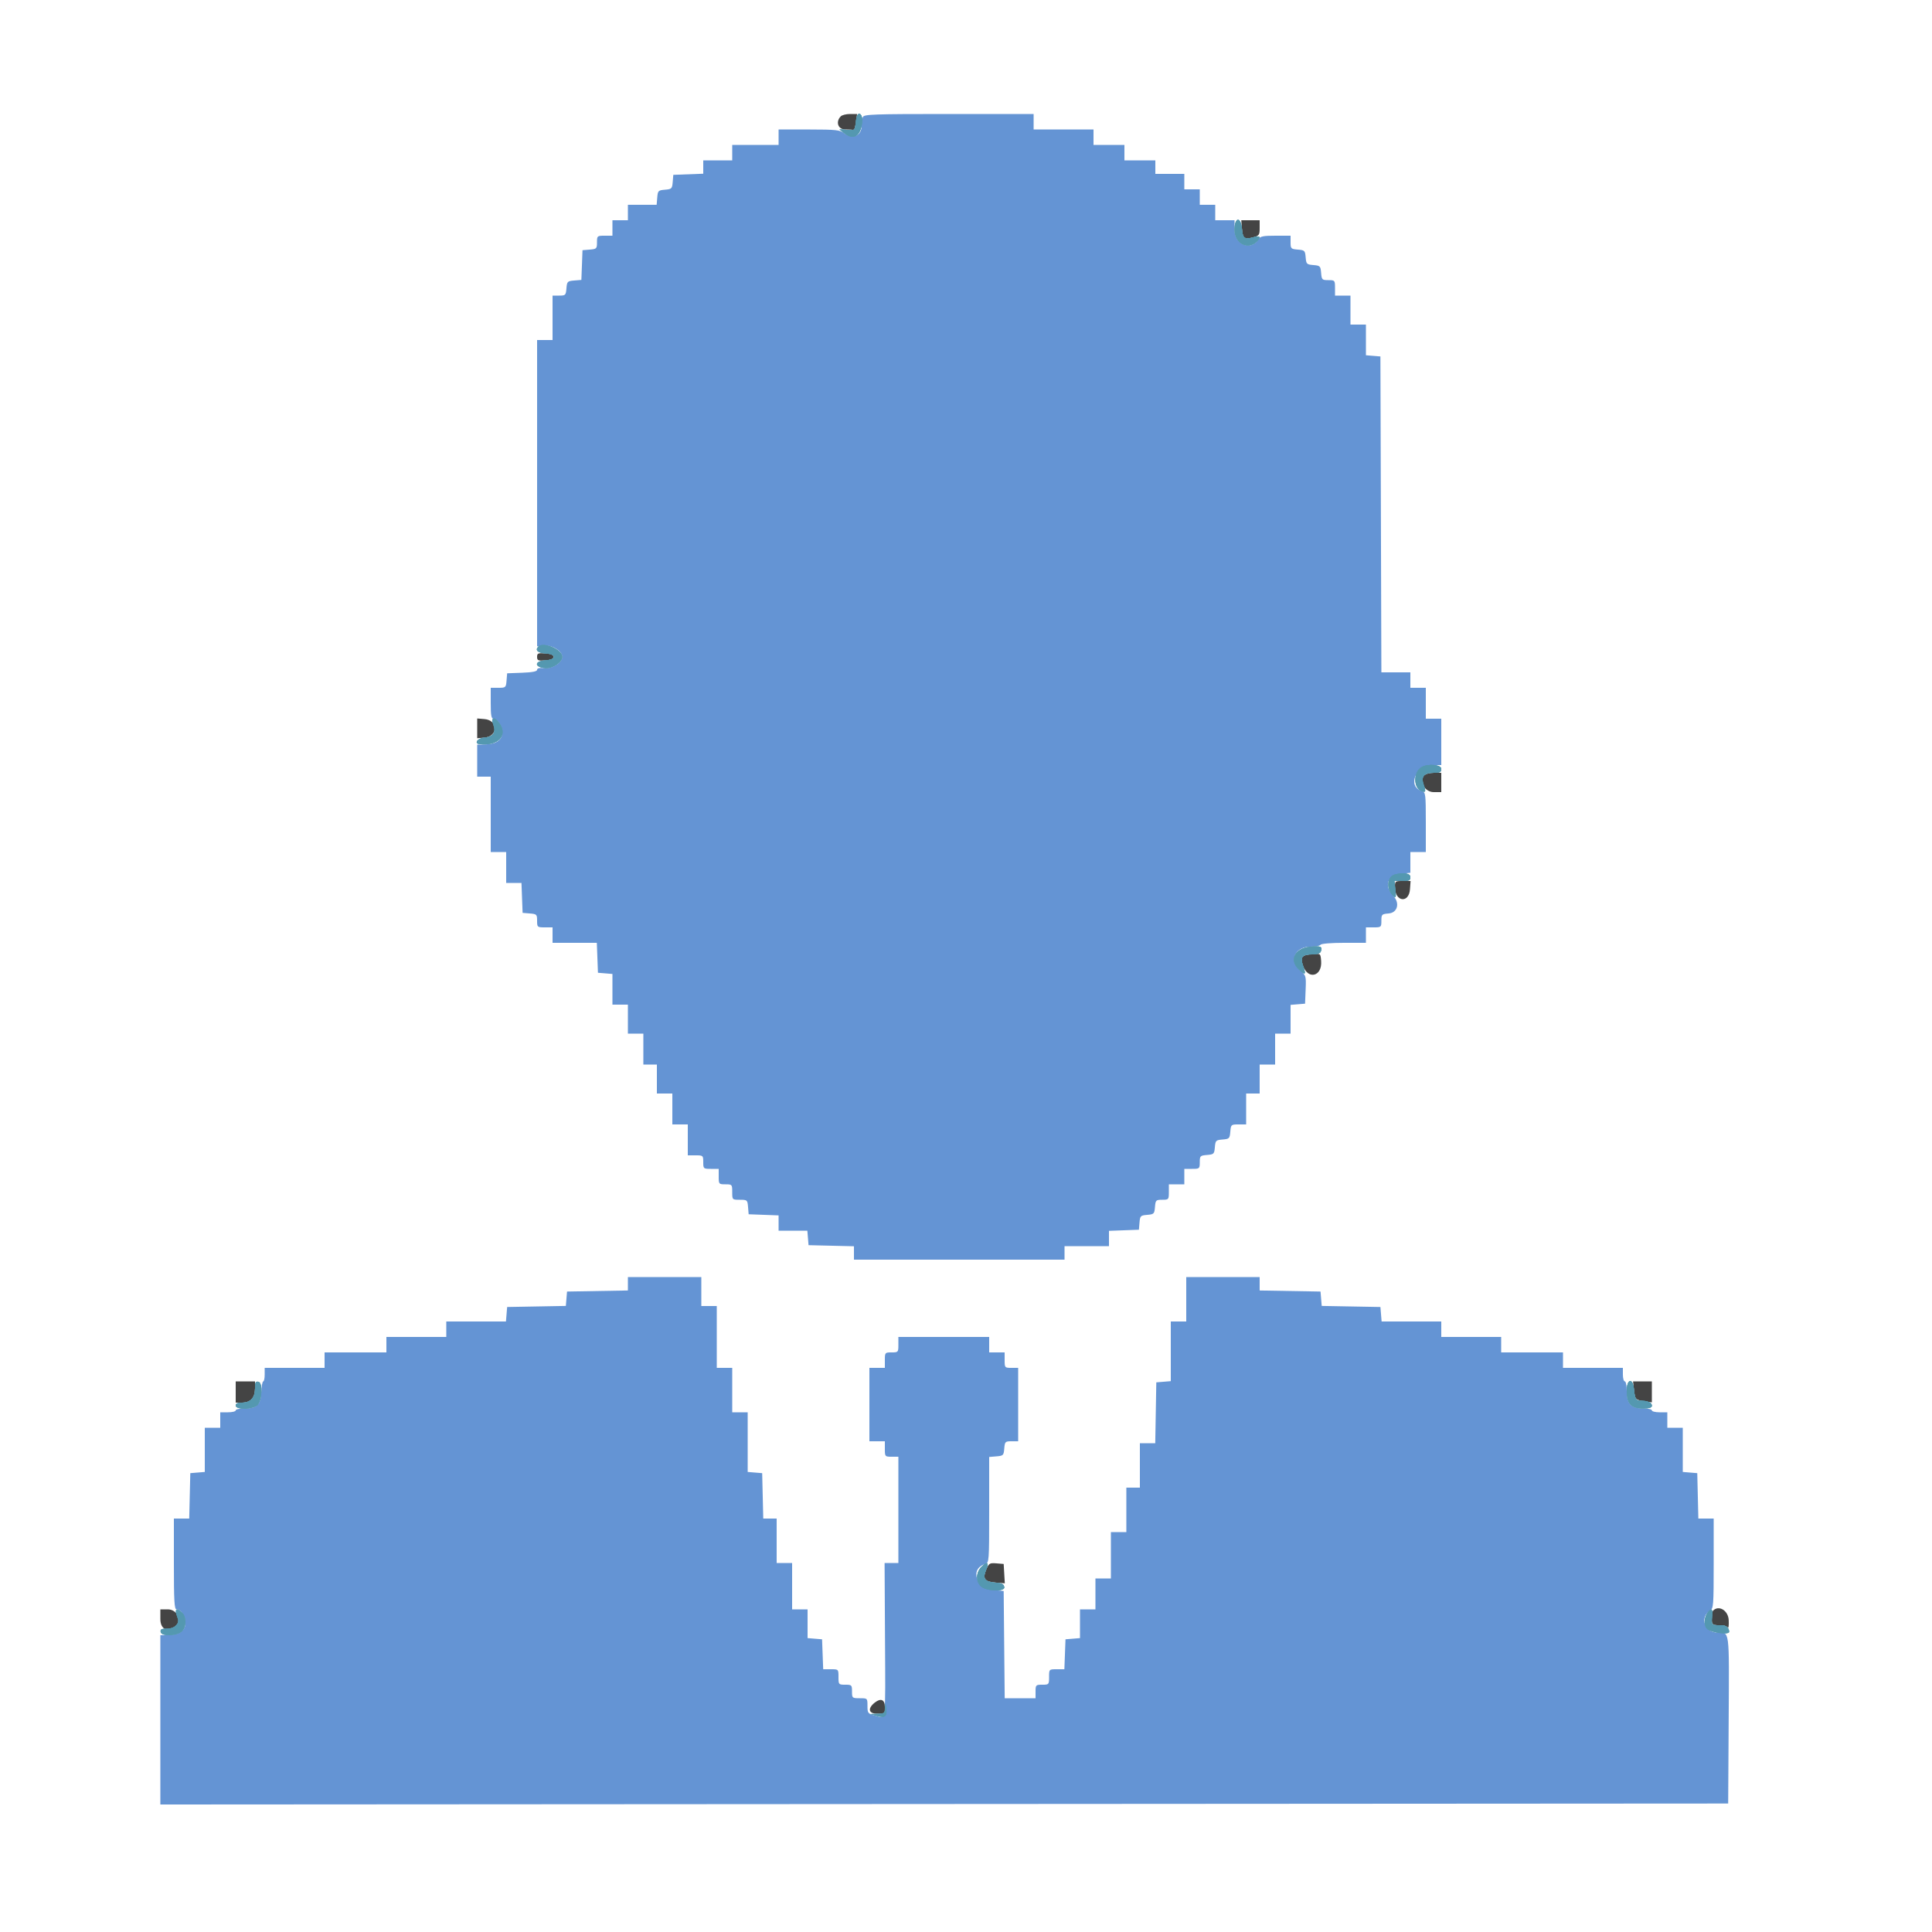 <svg id="svg" version="1.1" width="35" height="35" viewBox="0 0 400 400" xmlns="http://www.w3.org/2000/svg" xmlns:xlink="http://www.w3.org/1999/xlink" ><g id="svgg"><path id="path0" d="M178.643 24.233 C 178.509 24.581,178.400 25.363,178.400 25.971 C 178.400 28.116,176.537 28.959,174.800 27.600 C 173.905 26.900,173.137 26.817,167.500 26.809 L 161.200 26.800 161.200 28.400 L 161.200 30.000 156.400 30.000 L 151.600 30.000 151.600 31.600 L 151.600 33.200 148.600 33.200 L 145.600 33.200 145.600 34.583 L 145.600 35.966 142.500 36.083 L 139.400 36.200 139.277 37.677 C 139.162 39.065,139.065 39.162,137.677 39.277 C 136.285 39.393,136.193 39.486,136.076 40.900 L 135.952 42.400 132.976 42.400 L 130.000 42.400 130.000 44.000 L 130.000 45.600 128.400 45.600 L 126.800 45.600 126.800 47.200 L 126.800 48.800 125.200 48.800 C 123.643 48.800,123.600 48.837,123.600 50.176 C 123.600 51.477,123.519 51.558,122.100 51.676 L 120.600 51.800 120.484 54.877 L 120.367 57.954 118.884 58.077 C 117.484 58.193,117.393 58.285,117.276 59.700 C 117.158 61.119,117.077 61.200,115.776 61.200 L 114.400 61.200 114.400 65.800 L 114.400 70.400 112.800 70.400 L 111.200 70.400 111.200 102.111 L 111.200 133.821 112.778 133.671 C 114.360 133.520,116.400 134.832,116.400 136.000 C 116.400 137.168,114.360 138.480,112.778 138.329 C 111.712 138.228,111.200 138.339,111.200 138.673 C 111.200 139.012,110.229 139.203,108.100 139.283 L 105.000 139.400 104.876 140.900 C 104.755 142.358,104.708 142.400,103.176 142.400 L 101.600 142.400 101.600 145.600 C 101.600 148.122,101.722 148.800,102.177 148.800 C 102.985 148.800,104.000 150.375,104.000 151.627 C 104.000 153.147,102.793 154.039,100.641 154.109 L 98.800 154.169 98.800 157.485 L 98.800 160.800 100.200 160.800 L 101.600 160.800 101.600 168.600 L 101.600 176.400 103.200 176.400 L 104.800 176.400 104.800 179.600 L 104.800 182.800 106.383 182.800 L 107.966 182.800 108.083 185.900 L 108.200 189.000 109.700 189.124 C 111.119 189.242,111.200 189.323,111.200 190.624 C 111.200 191.963,111.243 192.000,112.800 192.000 L 114.400 192.000 114.400 193.600 L 114.400 195.200 118.983 195.200 L 123.566 195.200 123.683 198.300 L 123.800 201.400 125.300 201.524 L 126.800 201.648 126.800 204.824 L 126.800 208.000 128.400 208.000 L 130.000 208.000 130.000 211.000 L 130.000 214.000 131.600 214.000 L 133.200 214.000 133.200 217.200 L 133.200 220.400 134.600 220.400 L 136.000 220.400 136.000 223.400 L 136.000 226.400 137.600 226.400 L 139.200 226.400 139.200 229.600 L 139.200 232.800 140.800 232.800 L 142.400 232.800 142.400 236.000 L 142.400 239.200 144.000 239.200 C 145.562 239.200,145.600 239.233,145.600 240.600 C 145.600 241.967,145.638 242.000,147.200 242.000 L 148.800 242.000 148.800 243.600 C 148.800 245.162,148.833 245.200,150.200 245.200 C 151.567 245.200,151.600 245.238,151.600 246.800 C 151.600 248.396,151.604 248.400,153.176 248.400 C 154.708 248.400,154.755 248.442,154.876 249.900 L 155.000 251.400 158.100 251.517 L 161.200 251.634 161.200 253.217 L 161.200 254.800 164.176 254.800 L 167.152 254.800 167.276 256.300 L 167.400 257.800 172.100 257.913 L 176.800 258.025 176.800 259.413 L 176.800 260.800 198.600 260.800 L 220.400 260.800 220.400 259.400 L 220.400 258.000 225.000 258.000 L 229.600 258.000 229.600 256.417 L 229.600 254.834 232.700 254.717 L 235.800 254.600 235.923 253.123 C 236.038 251.735,236.135 251.638,237.523 251.523 C 238.915 251.407,239.007 251.314,239.124 249.900 C 239.242 248.481,239.323 248.400,240.624 248.400 C 241.963 248.400,242.000 248.357,242.000 246.800 L 242.000 245.200 243.600 245.200 L 245.200 245.200 245.200 243.600 L 245.200 242.000 246.800 242.000 C 248.357 242.000,248.400 241.963,248.400 240.624 C 248.400 239.323,248.481 239.242,249.900 239.124 C 251.314 239.007,251.407 238.915,251.523 237.523 C 251.638 236.135,251.735 236.038,253.123 235.923 C 254.515 235.807,254.607 235.714,254.724 234.300 C 254.845 232.842,254.892 232.800,256.424 232.800 L 258.000 232.800 258.000 229.600 L 258.000 226.400 259.400 226.400 L 260.800 226.400 260.800 223.400 L 260.800 220.400 262.400 220.400 L 264.000 220.400 264.000 217.200 L 264.000 214.000 265.600 214.000 L 267.200 214.000 267.200 211.024 L 267.200 208.048 268.700 207.924 L 270.200 207.800 270.318 204.889 C 270.432 202.074,270.395 201.944,269.218 200.954 C 266.793 198.914,268.063 196.000,271.376 196.000 C 272.353 196.000,273.264 195.820,273.400 195.600 C 273.542 195.371,275.604 195.200,278.224 195.200 L 282.800 195.200 282.800 193.600 L 282.800 192.000 284.400 192.000 C 285.957 192.000,286.000 191.963,286.000 190.624 C 286.000 189.323,286.081 189.242,287.500 189.124 C 289.354 188.971,289.876 186.975,288.458 185.456 C 286.455 183.310,287.239 181.233,290.178 180.901 L 292.000 180.696 292.000 178.548 L 292.000 176.400 293.600 176.400 L 295.200 176.400 295.200 170.227 C 295.200 164.471,295.148 164.037,294.425 163.808 C 291.229 162.794,293.138 158.400,296.774 158.400 L 298.400 158.400 298.400 153.600 L 298.400 148.800 296.800 148.800 L 295.200 148.800 295.200 145.600 L 295.200 142.400 293.600 142.400 L 292.000 142.400 292.000 140.800 L 292.000 139.200 289.000 139.200 L 286.000 139.200 285.994 137.700 C 285.991 136.875,285.946 122.160,285.894 105.000 L 285.800 73.800 284.300 73.676 L 282.800 73.552 282.800 70.376 L 282.800 67.200 281.200 67.200 L 279.600 67.200 279.600 64.200 L 279.600 61.200 278.000 61.200 L 276.400 61.200 276.400 59.600 C 276.400 58.043,276.363 58.000,275.024 58.000 C 273.723 58.000,273.642 57.919,273.524 56.500 C 273.407 55.086,273.315 54.993,271.923 54.877 C 270.535 54.762,270.438 54.665,270.323 53.277 C 270.207 51.885,270.114 51.793,268.700 51.676 C 267.281 51.558,267.200 51.477,267.200 50.176 L 267.200 48.800 264.096 48.800 C 261.474 48.800,260.918 48.919,260.515 49.564 C 258.982 52.019,255.600 50.661,255.600 47.591 L 255.600 45.600 253.600 45.600 L 251.600 45.600 251.600 44.000 L 251.600 42.400 250.000 42.400 L 248.400 42.400 248.400 40.800 L 248.400 39.200 246.800 39.200 L 245.200 39.200 245.200 37.600 L 245.200 36.000 242.200 36.000 L 239.200 36.000 239.200 34.600 L 239.200 33.200 236.000 33.200 L 232.800 33.200 232.800 31.600 L 232.800 30.000 229.600 30.000 L 226.400 30.000 226.400 28.400 L 226.400 26.800 220.200 26.800 L 214.000 26.800 214.000 25.200 L 214.000 23.600 196.443 23.600 C 180.802 23.600,178.859 23.669,178.643 24.233 M130.000 265.790 L 130.000 267.180 123.700 267.290 L 117.400 267.400 117.276 268.890 L 117.153 270.379 111.076 270.490 L 105.000 270.600 104.876 272.100 L 104.752 273.600 98.576 273.600 L 92.400 273.600 92.400 275.200 L 92.400 276.800 86.200 276.800 L 80.000 276.800 80.000 278.400 L 80.000 280.000 73.600 280.000 L 67.200 280.000 67.200 281.600 L 67.200 283.200 61.000 283.200 L 54.800 283.200 54.800 284.600 C 54.800 285.370,54.665 286.000,54.500 286.001 C 54.335 286.001,54.160 286.927,54.110 288.058 C 53.990 290.813,53.241 291.600,50.738 291.600 C 49.672 291.600,48.800 291.780,48.800 292.000 C 48.800 292.220,48.080 292.400,47.200 292.400 L 45.600 292.400 45.600 294.000 L 45.600 295.600 44.000 295.600 L 42.400 295.600 42.400 300.176 L 42.400 304.752 40.900 304.876 L 39.400 305.000 39.287 309.700 L 39.175 314.400 37.587 314.400 L 36.000 314.400 36.000 323.800 C 36.000 331.407,36.103 333.200,36.538 333.200 C 37.432 333.200,38.400 334.588,38.400 335.870 C 38.400 337.568,37.229 338.484,35.019 338.513 L 33.200 338.538 33.200 356.069 L 33.200 373.601 195.500 373.500 L 357.800 373.400 357.904 356.026 C 358.018 337.013,358.149 338.017,355.562 338.006 C 352.914 337.995,351.852 334.849,354.036 333.485 C 354.752 333.037,354.800 332.428,354.800 323.704 L 354.800 314.400 353.213 314.400 L 351.625 314.400 351.513 309.700 L 351.400 305.000 349.900 304.876 L 348.400 304.752 348.400 300.176 L 348.400 295.600 346.800 295.600 L 345.200 295.600 345.200 294.000 L 345.200 292.400 343.600 292.400 C 342.720 292.400,342.000 292.220,342.000 292.000 C 342.000 291.780,341.190 291.600,340.200 291.600 C 337.708 291.600,336.800 290.638,336.800 288.000 C 336.800 286.900,336.620 286.000,336.400 286.000 C 336.180 286.000,336.000 285.370,336.000 284.600 L 336.000 283.200 329.800 283.200 L 323.600 283.200 323.600 281.600 L 323.600 280.000 317.200 280.000 L 310.800 280.000 310.800 278.400 L 310.800 276.800 304.600 276.800 L 298.400 276.800 298.400 275.200 L 298.400 273.600 292.224 273.600 L 286.048 273.600 285.924 272.100 L 285.800 270.600 279.724 270.490 L 273.647 270.379 273.524 268.890 L 273.400 267.400 267.100 267.290 L 260.800 267.180 260.800 265.790 L 260.800 264.400 253.200 264.400 L 245.600 264.400 245.600 269.000 L 245.600 273.600 244.000 273.600 L 242.400 273.600 242.400 279.776 L 242.400 285.952 240.900 286.076 L 239.400 286.200 239.290 292.500 L 239.180 298.800 237.590 298.800 L 236.000 298.800 236.000 303.400 L 236.000 308.000 234.600 308.000 L 233.200 308.000 233.200 312.600 L 233.200 317.200 231.600 317.200 L 230.000 317.200 230.000 322.000 L 230.000 326.800 228.400 326.800 L 226.800 326.800 226.800 330.000 L 226.800 333.200 225.200 333.200 L 223.600 333.200 223.600 336.176 L 223.600 339.152 222.100 339.276 L 220.600 339.400 220.483 342.500 L 220.366 345.600 218.783 345.600 C 217.203 345.600,217.200 345.603,217.200 347.200 C 217.200 348.762,217.167 348.800,215.800 348.800 C 214.467 348.800,214.400 348.867,214.400 350.200 L 214.400 351.600 211.206 351.600 L 208.013 351.600 207.906 340.500 L 207.800 329.400 205.754 329.194 C 202.062 328.822,200.736 324.836,203.965 323.811 C 204.785 323.551,204.800 323.349,204.800 312.597 L 204.800 301.648 206.300 301.524 C 207.719 301.407,207.807 301.319,207.924 299.900 C 208.042 298.481,208.123 298.400,209.424 298.400 L 210.800 298.400 210.800 290.800 L 210.800 283.200 209.400 283.200 C 208.033 283.200,208.000 283.162,208.000 281.600 L 208.000 280.000 206.400 280.000 L 204.800 280.000 204.800 278.400 L 204.800 276.800 195.400 276.800 L 186.000 276.800 186.000 278.400 C 186.000 279.962,185.967 280.000,184.600 280.000 C 183.233 280.000,183.200 280.038,183.200 281.600 L 183.200 283.200 181.600 283.200 L 180.000 283.200 180.000 290.800 L 180.000 298.400 181.600 298.400 L 183.200 298.400 183.200 300.000 C 183.200 301.562,183.233 301.600,184.600 301.600 L 186.000 301.600 186.000 312.600 L 186.000 323.600 184.573 323.600 L 183.145 323.600 183.232 339.407 C 183.329 356.986,183.477 355.813,181.240 355.211 C 179.670 354.788,179.600 354.701,179.600 353.185 C 179.600 351.603,179.597 351.600,178.000 351.600 C 176.438 351.600,176.400 351.567,176.400 350.200 C 176.400 348.867,176.333 348.800,175.000 348.800 C 173.633 348.800,173.600 348.762,173.600 347.200 C 173.600 345.603,173.597 345.600,172.017 345.600 L 170.434 345.600 170.317 342.500 L 170.200 339.400 168.700 339.276 L 167.200 339.152 167.200 336.176 L 167.200 333.200 165.600 333.200 L 164.000 333.200 164.000 328.400 L 164.000 323.600 162.400 323.600 L 160.800 323.600 160.800 319.000 L 160.800 314.400 159.413 314.400 L 158.025 314.400 157.913 309.700 L 157.800 305.000 156.300 304.876 L 154.800 304.752 154.800 298.576 L 154.800 292.400 153.200 292.400 L 151.600 292.400 151.600 287.800 L 151.600 283.200 150.000 283.200 L 148.400 283.200 148.400 276.800 L 148.400 270.400 146.800 270.400 L 145.200 270.400 145.200 267.400 L 145.200 264.400 137.600 264.400 L 130.000 264.400 130.000 265.790 " stroke="none" fill="#6494d4" fill-rule="evenodd"></path><path id="path1" d="M174.080 24.080 C 172.956 25.204,173.496 26.800,175.000 26.800 C 175.770 26.800,176.535 26.845,176.700 26.900 C 176.865 26.955,177.102 26.235,177.227 25.300 L 177.454 23.600 176.007 23.600 C 175.211 23.600,174.344 23.816,174.080 24.080 M257.135 47.372 C 257.294 49.366,257.641 49.623,259.500 49.125 C 260.690 48.807,260.800 48.643,260.800 47.189 L 260.800 45.600 258.897 45.600 L 256.994 45.600 257.135 47.372 M111.200 136.000 C 111.200 136.748,111.397 136.832,112.900 136.723 C 114.090 136.637,114.600 136.420,114.600 136.000 C 114.600 135.580,114.090 135.363,112.900 135.277 C 111.397 135.168,111.200 135.252,111.200 136.000 M98.800 150.800 L 98.800 152.848 100.259 152.724 C 103.165 152.477,103.194 149.117,100.293 148.876 L 98.800 148.752 98.800 150.800 M294.813 160.585 C 293.760 161.853,295.028 164.000,296.831 164.000 L 298.400 164.000 298.400 162.000 L 298.400 160.000 296.849 160.000 C 295.977 160.000,295.086 160.256,294.813 160.585 M288.806 183.700 C 288.820 186.725,291.706 187.095,291.923 184.100 L 292.046 182.400 290.423 182.400 C 288.857 182.400,288.800 182.446,288.806 183.700 M271.805 197.530 C 269.502 197.717,269.149 198.131,269.767 199.925 C 270.805 202.938,273.786 202.162,273.525 198.946 C 273.400 197.406,273.394 197.400,271.805 197.530 M48.800 288.200 L 48.800 290.400 50.138 290.400 C 51.852 290.400,52.800 289.356,52.800 287.469 L 52.800 286.000 50.800 286.000 L 48.800 286.000 48.800 288.200 M338.292 287.700 C 338.516 289.747,338.596 289.835,340.500 290.123 L 342.000 290.350 342.000 288.175 L 342.000 286.000 340.052 286.000 L 338.105 286.000 338.292 287.700 M204.170 325.010 C 203.387 326.885,203.846 327.475,206.234 327.665 L 208.035 327.809 207.918 325.804 L 207.800 323.800 206.290 323.675 C 204.887 323.559,204.737 323.654,204.170 325.010 M33.200 335.200 C 33.200 337.398,34.774 338.071,36.424 336.578 C 37.730 335.396,36.631 333.200,34.733 333.200 L 33.200 333.200 33.200 335.200 M354.686 333.448 C 354.529 333.605,354.400 334.333,354.400 335.067 C 354.400 336.415,354.515 336.497,356.400 336.496 C 356.950 336.496,357.539 336.699,357.709 336.948 C 357.879 337.196,357.969 336.500,357.909 335.400 C 357.802 333.433,355.870 332.263,354.686 333.448 M181.117 352.500 C 179.600 353.693,179.819 354.800,181.573 354.800 C 183.166 354.800,183.200 354.771,183.200 353.400 C 183.200 351.880,182.364 351.519,181.117 352.500 " stroke="none" fill="#444444" fill-rule="evenodd"></path><path id="path2" d="M177.379 24.167 C 177.299 24.405,177.182 25.140,177.117 25.800 C 177.006 26.936,176.915 26.994,175.400 26.885 L 173.800 26.770 174.800 27.576 C 176.696 29.105,178.138 28.243,178.500 25.367 C 178.695 23.818,177.811 22.872,177.379 24.167 M255.600 47.561 C 255.600 50.564,258.622 51.942,260.429 49.765 C 261.107 48.948,260.752 48.755,259.327 49.164 C 257.702 49.630,257.284 49.294,257.130 47.398 C 256.916 44.782,255.600 44.923,255.600 47.561 M111.467 133.867 C 110.740 134.593,111.319 135.163,112.900 135.277 C 115.287 135.450,115.269 136.552,112.875 136.724 C 110.591 136.889,110.608 138.134,112.898 138.324 C 114.391 138.448,116.400 137.115,116.400 136.000 C 116.400 134.493,112.519 132.814,111.467 133.867 M102.126 150.010 C 102.749 151.661,102.127 152.565,100.259 152.724 C 98.871 152.842,98.094 153.922,99.300 154.055 C 103.149 154.483,105.198 152.288,103.377 149.689 C 102.400 148.294,101.560 148.509,102.126 150.010 M294.305 158.829 C 292.623 159.809,292.604 163.132,294.277 163.774 C 295.182 164.122,295.263 163.900,294.760 162.457 C 294.167 160.755,294.809 160.000,296.849 160.000 C 298.133 160.000,298.400 159.862,298.400 159.200 C 298.400 158.298,295.645 158.048,294.305 158.829 M288.758 181.065 C 287.118 181.503,286.966 184.244,288.510 185.525 C 289.024 185.952,289.076 185.776,288.900 184.209 L 288.696 182.400 290.348 182.400 C 291.733 182.400,292.000 182.271,292.000 181.600 C 292.000 180.803,290.601 180.572,288.758 181.065 M271.257 196.015 C 268.058 196.336,266.850 198.780,268.926 200.730 C 270.244 201.969,270.441 201.817,269.816 200.046 C 269.140 198.129,269.545 197.600,271.693 197.600 C 272.671 197.600,273.307 197.388,273.450 197.013 C 273.847 195.978,273.446 195.795,271.257 196.015 M52.800 287.509 C 52.800 289.405,51.860 290.400,50.069 290.400 C 49.208 290.400,48.800 290.593,48.800 291.000 C 48.800 291.920,52.473 291.824,53.326 290.882 C 54.289 289.818,54.418 286.260,53.500 286.079 C 52.929 285.967,52.800 286.230,52.800 287.509 M336.800 287.971 C 336.800 290.641,337.699 291.600,340.200 291.600 C 341.472 291.600,342.000 291.437,342.000 291.043 C 342.000 290.396,341.147 290.000,339.755 290.000 C 338.685 290.000,338.503 289.701,338.290 287.600 C 338.043 285.170,336.800 285.479,336.800 287.971 M203.200 324.400 C 202.080 325.520,202.000 327.323,203.024 328.378 C 204.032 329.417,208.060 329.619,207.918 328.623 C 207.824 327.967,207.462 327.775,206.131 327.679 C 203.875 327.514,203.393 326.869,204.160 325.035 C 204.825 323.443,204.423 323.177,203.200 324.400 M36.428 333.700 C 36.444 333.975,36.602 334.560,36.780 335.000 C 37.250 336.161,36.177 337.200,34.509 337.200 C 33.431 337.200,33.169 337.346,33.274 337.888 C 33.454 338.826,36.559 338.742,37.632 337.771 C 38.618 336.878,38.638 334.739,37.669 333.862 C 36.796 333.072,36.390 333.019,36.428 333.700 M353.651 333.738 C 352.780 334.788,352.687 336.576,353.468 337.258 C 354.360 338.039,358.003 338.515,357.994 337.851 C 357.982 336.993,357.396 336.495,356.400 336.496 C 354.338 336.497,354.309 336.472,354.469 334.800 C 354.628 333.127,354.402 332.834,353.651 333.738 M183.260 353.700 C 183.206 354.687,183.046 354.804,181.700 354.836 L 180.200 354.872 181.554 355.262 C 183.200 355.735,183.726 355.324,183.491 353.749 L 183.320 352.600 183.260 353.700 " stroke="none" fill="#5498b0" fill-rule="evenodd"></path><path id="path3" d="M177.379 24.167 C 177.299 24.405,177.182 25.140,177.117 25.800 C 177.006 26.936,176.915 26.994,175.400 26.885 L 173.800 26.770 174.800 27.576 C 176.696 29.105,178.138 28.243,178.500 25.367 C 178.695 23.818,177.811 22.872,177.379 24.167 M255.600 47.561 C 255.600 50.564,258.622 51.942,260.429 49.765 C 261.107 48.948,260.752 48.755,259.327 49.164 C 257.702 49.630,257.284 49.294,257.130 47.398 C 256.916 44.782,255.600 44.923,255.600 47.561 M111.467 133.867 C 110.740 134.593,111.319 135.163,112.900 135.277 C 115.287 135.450,115.269 136.552,112.875 136.724 C 110.591 136.889,110.608 138.134,112.898 138.324 C 114.391 138.448,116.400 137.115,116.400 136.000 C 116.400 134.493,112.519 132.814,111.467 133.867 M102.126 150.010 C 102.749 151.661,102.127 152.565,100.259 152.724 C 98.871 152.842,98.094 153.922,99.300 154.055 C 103.149 154.483,105.198 152.288,103.377 149.689 C 102.400 148.294,101.560 148.509,102.126 150.010 M294.305 158.829 C 292.623 159.809,292.604 163.132,294.277 163.774 C 295.182 164.122,295.263 163.900,294.760 162.457 C 294.167 160.755,294.809 160.000,296.849 160.000 C 298.133 160.000,298.400 159.862,298.400 159.200 C 298.400 158.298,295.645 158.048,294.305 158.829 M288.758 181.065 C 287.118 181.503,286.966 184.244,288.510 185.525 C 289.024 185.952,289.076 185.776,288.900 184.209 L 288.696 182.400 290.348 182.400 C 291.733 182.400,292.000 182.271,292.000 181.600 C 292.000 180.803,290.601 180.572,288.758 181.065 M271.257 196.015 C 268.058 196.336,266.850 198.780,268.926 200.730 C 270.244 201.969,270.441 201.817,269.816 200.046 C 269.140 198.129,269.545 197.600,271.693 197.600 C 272.671 197.600,273.307 197.388,273.450 197.013 C 273.847 195.978,273.446 195.795,271.257 196.015 M52.800 287.509 C 52.800 289.405,51.860 290.400,50.069 290.400 C 49.208 290.400,48.800 290.593,48.800 291.000 C 48.800 291.920,52.473 291.824,53.326 290.882 C 54.289 289.818,54.418 286.260,53.500 286.079 C 52.929 285.967,52.800 286.230,52.800 287.509 M336.800 287.971 C 336.800 290.641,337.699 291.600,340.200 291.600 C 341.472 291.600,342.000 291.437,342.000 291.043 C 342.000 290.396,341.147 290.000,339.755 290.000 C 338.685 290.000,338.503 289.701,338.290 287.600 C 338.043 285.170,336.800 285.479,336.800 287.971 M203.200 324.400 C 202.080 325.520,202.000 327.323,203.024 328.378 C 204.032 329.417,208.060 329.619,207.918 328.623 C 207.824 327.967,207.462 327.775,206.131 327.679 C 203.875 327.514,203.393 326.869,204.160 325.035 C 204.825 323.443,204.423 323.177,203.200 324.400 M36.428 333.700 C 36.444 333.975,36.602 334.560,36.780 335.000 C 37.250 336.161,36.177 337.200,34.509 337.200 C 33.431 337.200,33.169 337.346,33.274 337.888 C 33.454 338.826,36.559 338.742,37.632 337.771 C 38.618 336.878,38.638 334.739,37.669 333.862 C 36.796 333.072,36.390 333.019,36.428 333.700 M353.651 333.738 C 352.780 334.788,352.687 336.576,353.468 337.258 C 354.360 338.039,358.003 338.515,357.994 337.851 C 357.982 336.993,357.396 336.495,356.400 336.496 C 354.338 336.497,354.309 336.472,354.469 334.800 C 354.628 333.127,354.402 332.834,353.651 333.738 M183.260 353.700 C 183.206 354.687,183.046 354.804,181.700 354.836 L 180.200 354.872 181.554 355.262 C 183.200 355.735,183.726 355.324,183.491 353.749 L 183.320 352.600 183.260 353.700 " stroke="none" fill="#5498b0" fill-rule="evenodd"></path><path id="path4" d="M177.379 24.167 C 177.299 24.405,177.182 25.140,177.117 25.800 C 177.006 26.936,176.915 26.994,175.400 26.885 L 173.800 26.770 174.800 27.576 C 176.696 29.105,178.138 28.243,178.500 25.367 C 178.695 23.818,177.811 22.872,177.379 24.167 M255.600 47.561 C 255.600 50.564,258.622 51.942,260.429 49.765 C 261.107 48.948,260.752 48.755,259.327 49.164 C 257.702 49.630,257.284 49.294,257.130 47.398 C 256.916 44.782,255.600 44.923,255.600 47.561 M111.467 133.867 C 110.740 134.593,111.319 135.163,112.900 135.277 C 115.287 135.450,115.269 136.552,112.875 136.724 C 110.591 136.889,110.608 138.134,112.898 138.324 C 114.391 138.448,116.400 137.115,116.400 136.000 C 116.400 134.493,112.519 132.814,111.467 133.867 M102.126 150.010 C 102.749 151.661,102.127 152.565,100.259 152.724 C 98.871 152.842,98.094 153.922,99.300 154.055 C 103.149 154.483,105.198 152.288,103.377 149.689 C 102.400 148.294,101.560 148.509,102.126 150.010 M294.305 158.829 C 292.623 159.809,292.604 163.132,294.277 163.774 C 295.182 164.122,295.263 163.900,294.760 162.457 C 294.167 160.755,294.809 160.000,296.849 160.000 C 298.133 160.000,298.400 159.862,298.400 159.200 C 298.400 158.298,295.645 158.048,294.305 158.829 M288.758 181.065 C 287.118 181.503,286.966 184.244,288.510 185.525 C 289.024 185.952,289.076 185.776,288.900 184.209 L 288.696 182.400 290.348 182.400 C 291.733 182.400,292.000 182.271,292.000 181.600 C 292.000 180.803,290.601 180.572,288.758 181.065 M271.257 196.015 C 268.058 196.336,266.850 198.780,268.926 200.730 C 270.244 201.969,270.441 201.817,269.816 200.046 C 269.140 198.129,269.545 197.600,271.693 197.600 C 272.671 197.600,273.307 197.388,273.450 197.013 C 273.847 195.978,273.446 195.795,271.257 196.015 M52.800 287.509 C 52.800 289.405,51.860 290.400,50.069 290.400 C 49.208 290.400,48.800 290.593,48.800 291.000 C 48.800 291.920,52.473 291.824,53.326 290.882 C 54.289 289.818,54.418 286.260,53.500 286.079 C 52.929 285.967,52.800 286.230,52.800 287.509 M336.800 287.971 C 336.800 290.641,337.699 291.600,340.200 291.600 C 341.472 291.600,342.000 291.437,342.000 291.043 C 342.000 290.396,341.147 290.000,339.755 290.000 C 338.685 290.000,338.503 289.701,338.290 287.600 C 338.043 285.170,336.800 285.479,336.800 287.971 M203.200 324.400 C 202.080 325.520,202.000 327.323,203.024 328.378 C 204.032 329.417,208.060 329.619,207.918 328.623 C 207.824 327.967,207.462 327.775,206.131 327.679 C 203.875 327.514,203.393 326.869,204.160 325.035 C 204.825 323.443,204.423 323.177,203.200 324.400 M36.428 333.700 C 36.444 333.975,36.602 334.560,36.780 335.000 C 37.250 336.161,36.177 337.200,34.509 337.200 C 33.431 337.200,33.169 337.346,33.274 337.888 C 33.454 338.826,36.559 338.742,37.632 337.771 C 38.618 336.878,38.638 334.739,37.669 333.862 C 36.796 333.072,36.390 333.019,36.428 333.700 M353.651 333.738 C 352.780 334.788,352.687 336.576,353.468 337.258 C 354.360 338.039,358.003 338.515,357.994 337.851 C 357.982 336.993,357.396 336.495,356.400 336.496 C 354.338 336.497,354.309 336.472,354.469 334.800 C 354.628 333.127,354.402 332.834,353.651 333.738 M183.260 353.700 C 183.206 354.687,183.046 354.804,181.700 354.836 L 180.200 354.872 181.554 355.262 C 183.200 355.735,183.726 355.324,183.491 353.749 L 183.320 352.600 183.260 353.700 " stroke="none" fill="#5498b0" fill-rule="evenodd"></path></g></svg>